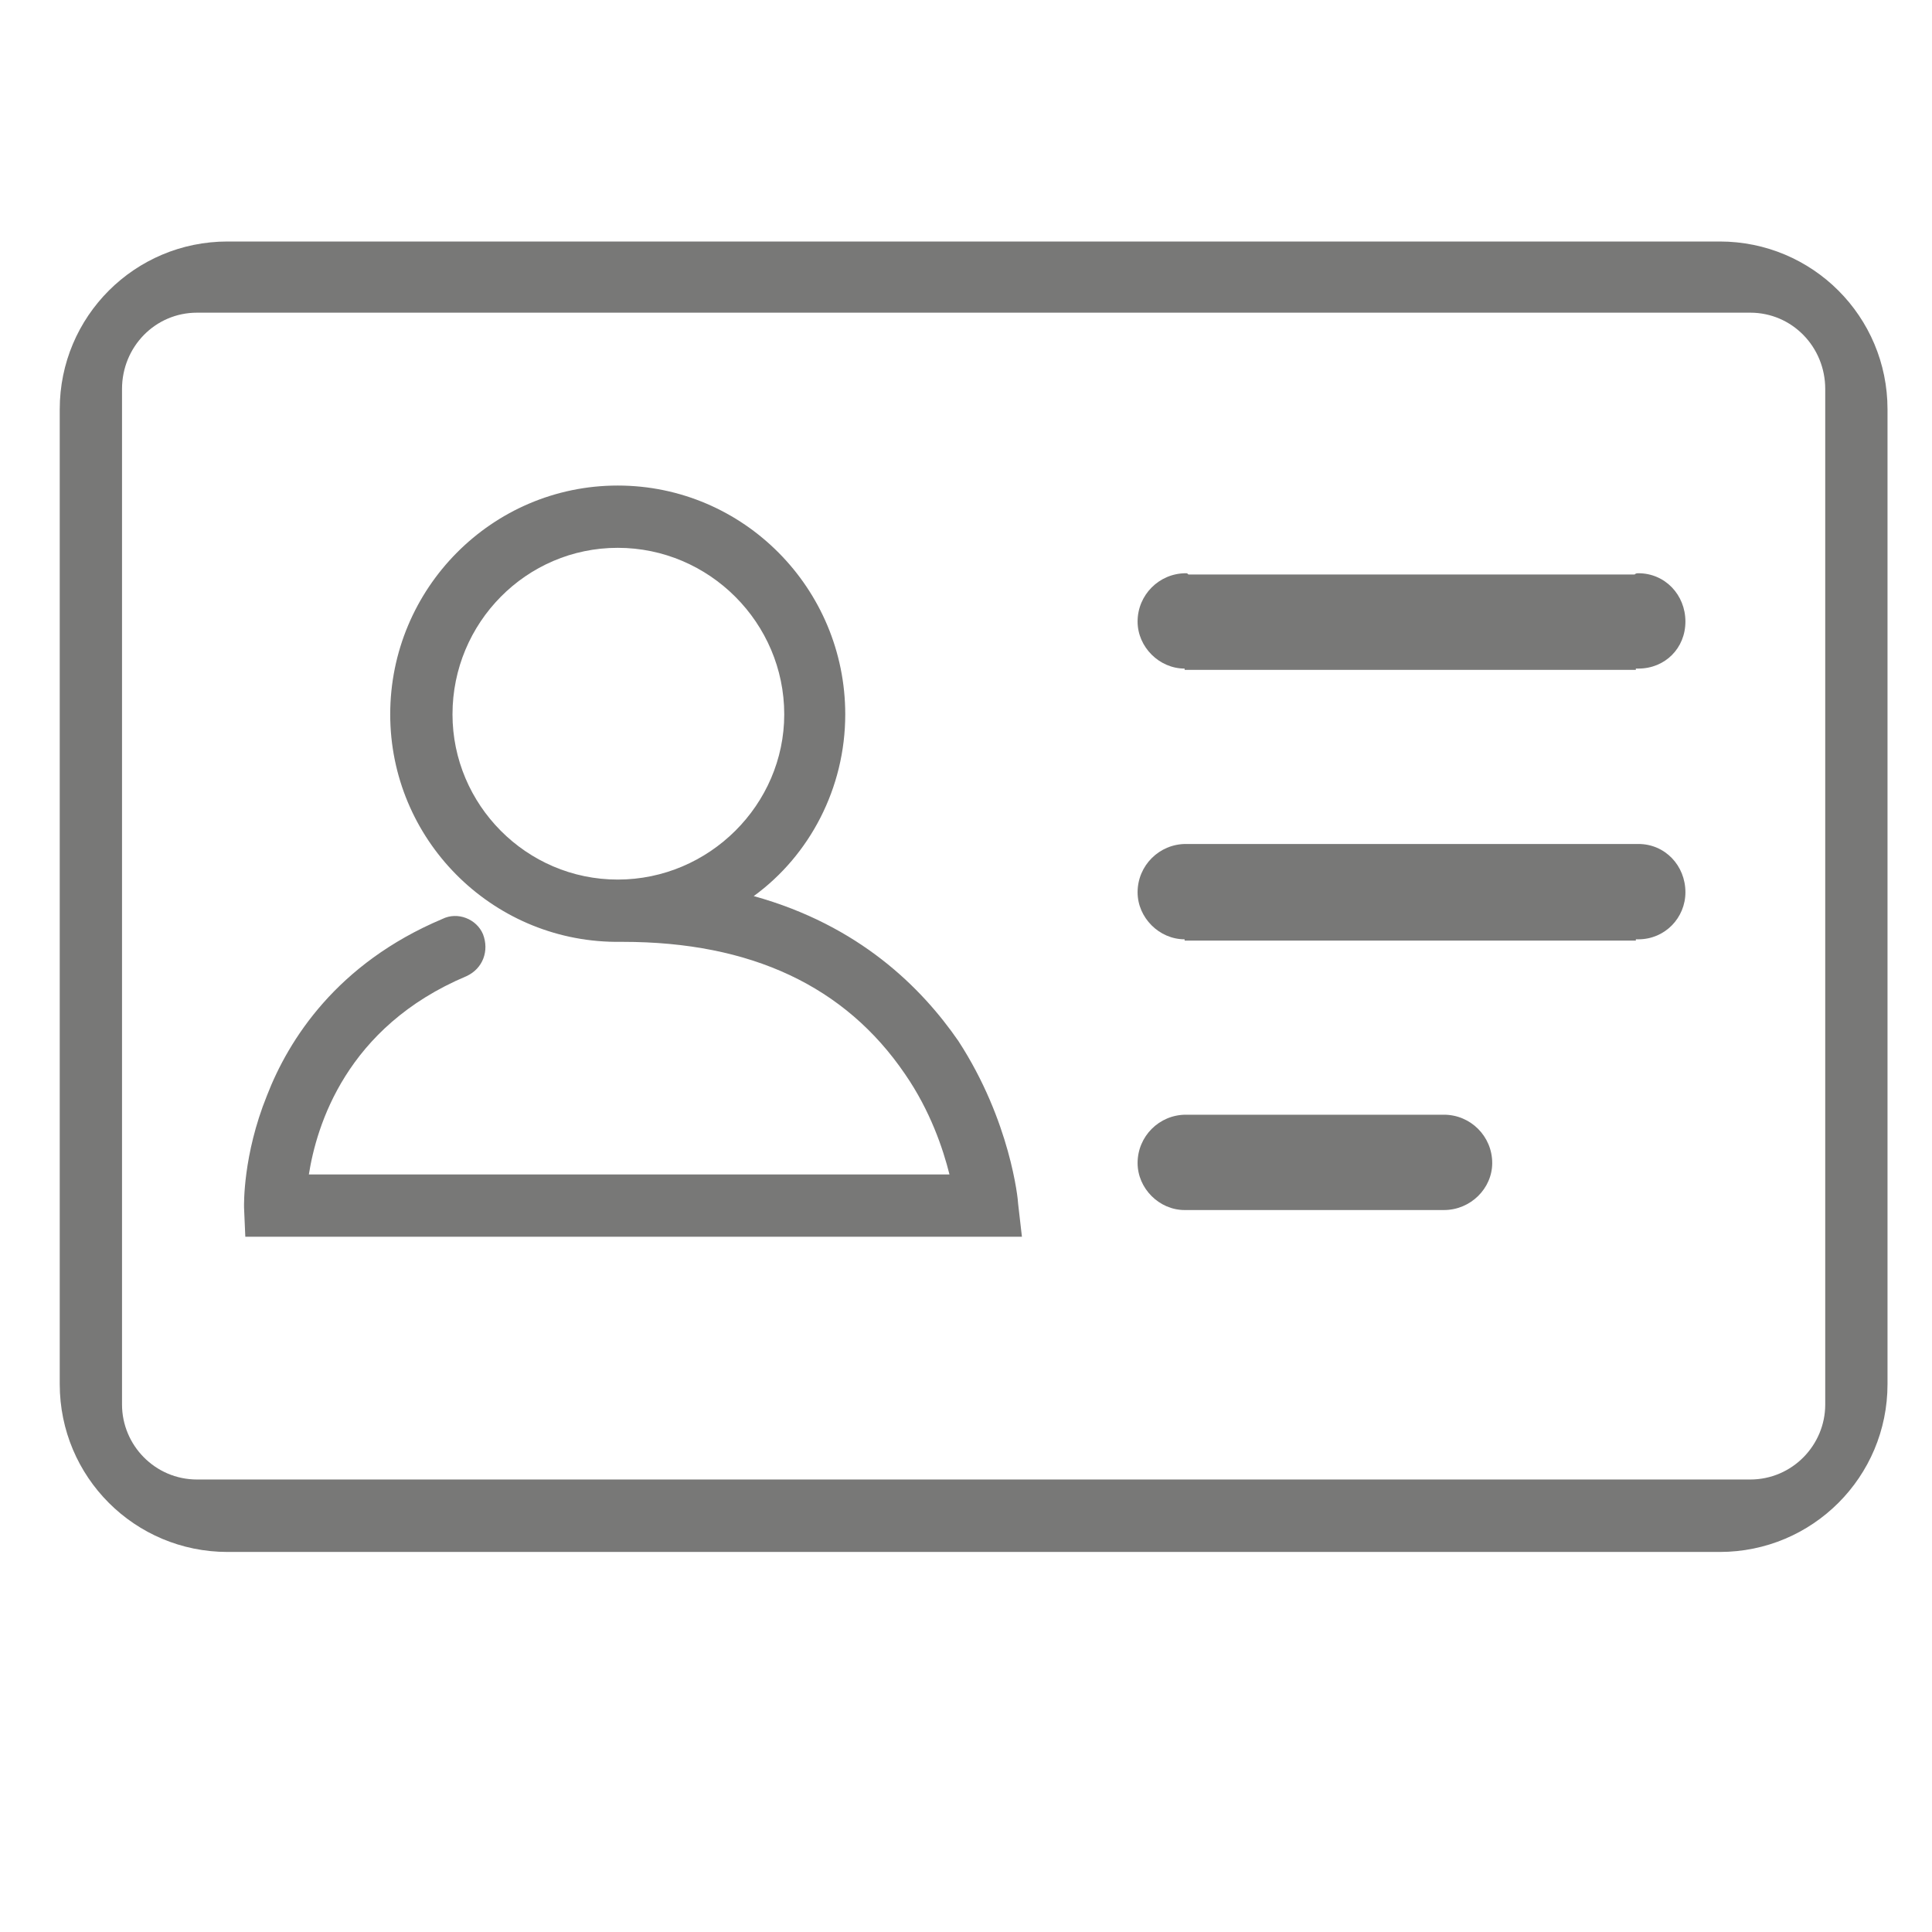 <?xml version="1.0" encoding="UTF-8" standalone="no"?>
<!DOCTYPE svg PUBLIC "-//W3C//DTD SVG 1.1//EN"
"http://www.w3.org/Graphics/SVG/1.1/DTD/svg11.dtd">


<!-- Page 3 -->
<svg x="0" y="0" width="152" height="152" viewBox="0 0 152 152" version="1.1" xmlns="http://www.w3.org/2000/svg" xmlns:xlink="http://www.w3.org/1999/xlink"
style="display: block;margin-left: auto;margin-right: auto;">
<defs>

<style type="text/css"><![CDATA[

.g1_3{
fill: #787877;
}


]]></style>

</defs>
<path d="M0,0
L0,152
L152,152
L152,0 Z " 
fill="#FFFFFF" stroke="none" />
<path d="M15.5,24.6c-3.3,0,-5.9,2.7,-5.9,6l0,79.9c0,3.2,2.6,5.9,5.9,5.9l122.2,0c3.3,0,5.9,-2.7,5.9,-5.9l0,-79.9c0,-3.3,-2.6,-6,-5.9,-6Zm119.8,97.5l-117.4,0c-7.3,0,-13.2,-5.9,-13.2,-13.2l0,-76.7C4.7,24.9,10.6,19,17.9,19l117.4,0c7.3,0,13.2,5.9,13.2,13.2l0,76.7c0,7.3,-5.9,13.2,-13.2,13.2Z" class="g1_3" />
<path d="M35.6,56.2c0,-7.2,5.8,-13.1,13,-13.1c7.2,0,13.1,5.9,13.1,13.1c0,7.1,-5.9,13,-13.1,13c-7.2,0,-13,-5.9,-13,-13M80.1,94.7c0,-0.3,-0.6,-6.5,-4.7,-12.8C72.5,77.7,67.6,72.8,59.3,70.5C63.7,67.3,66.5,62,66.5,56.2c0,-9.9,-8,-18,-17.9,-18c-9.9,0,-17.9,8.1,-17.9,18c0,9.8,7.9,17.8,17.7,17.9c0.2,0,0.4,0,0.6,0c10.1,0,17.5,3.5,22.2,10.4c2,2.9,3,5.9,3.5,7.9l-50.4,0C24.9,88.6,27.2,80.8,36.7,76.8c1.3,-0.6,1.8,-2,1.3,-3.3C37.5,72.3,36,71.7,34.8,72.3C26.5,75.8,22.7,81.8,21,86.2c-1.9,4.7,-1.8,8.6,-1.8,8.8l0.1,2.3l61.1,0Z" class="g1_3" />
<path d="M128.9,66.4c-0.1,0,-0.2,0,-0.3,0l-35.1,0c-0.1,0,-0.1,0,-0.2,0c-2.1,0,-3.8,1.7,-3.8,3.8c0,2,1.7,3.7,3.7,3.7l0,0.1l35.5,0l0,-0.1c0.1,0,0.1,0,0.2,0c2.1,0,3.7,-1.7,3.7,-3.7c0,-2.1,-1.6,-3.8,-3.7,-3.8Z" class="g1_3" />
<path d="M113.6,87.7c-0.1,0,-0.2,0,-0.3,0l-19.8,0c-0.1,0,-0.1,0,-0.2,0c-2.1,0,-3.8,1.7,-3.8,3.8c0,2,1.7,3.7,3.7,3.7l20.3,0c0,0,0.1,0,0.1,0c2.1,0,3.8,-1.7,3.8,-3.7c0,-2.1,-1.7,-3.8,-3.8,-3.8Z" class="g1_3" />
<path d="M128.9,45.1c-0.1,0,-0.2,0,-0.3,0.1l-35.1,0C93.4,45.1,93.4,45.1,93.3,45.1c-2.1,0,-3.8,1.7,-3.8,3.8c0,2,1.7,3.7,3.7,3.7l0,0.1l35.5,0l0,-0.1c0.1,0,0.1,0,0.2,0c2.1,0,3.7,-1.6,3.7,-3.7c0,-2.1,-1.6,-3.8,-3.7,-3.8Z" class="g1_3" />

</svg>
